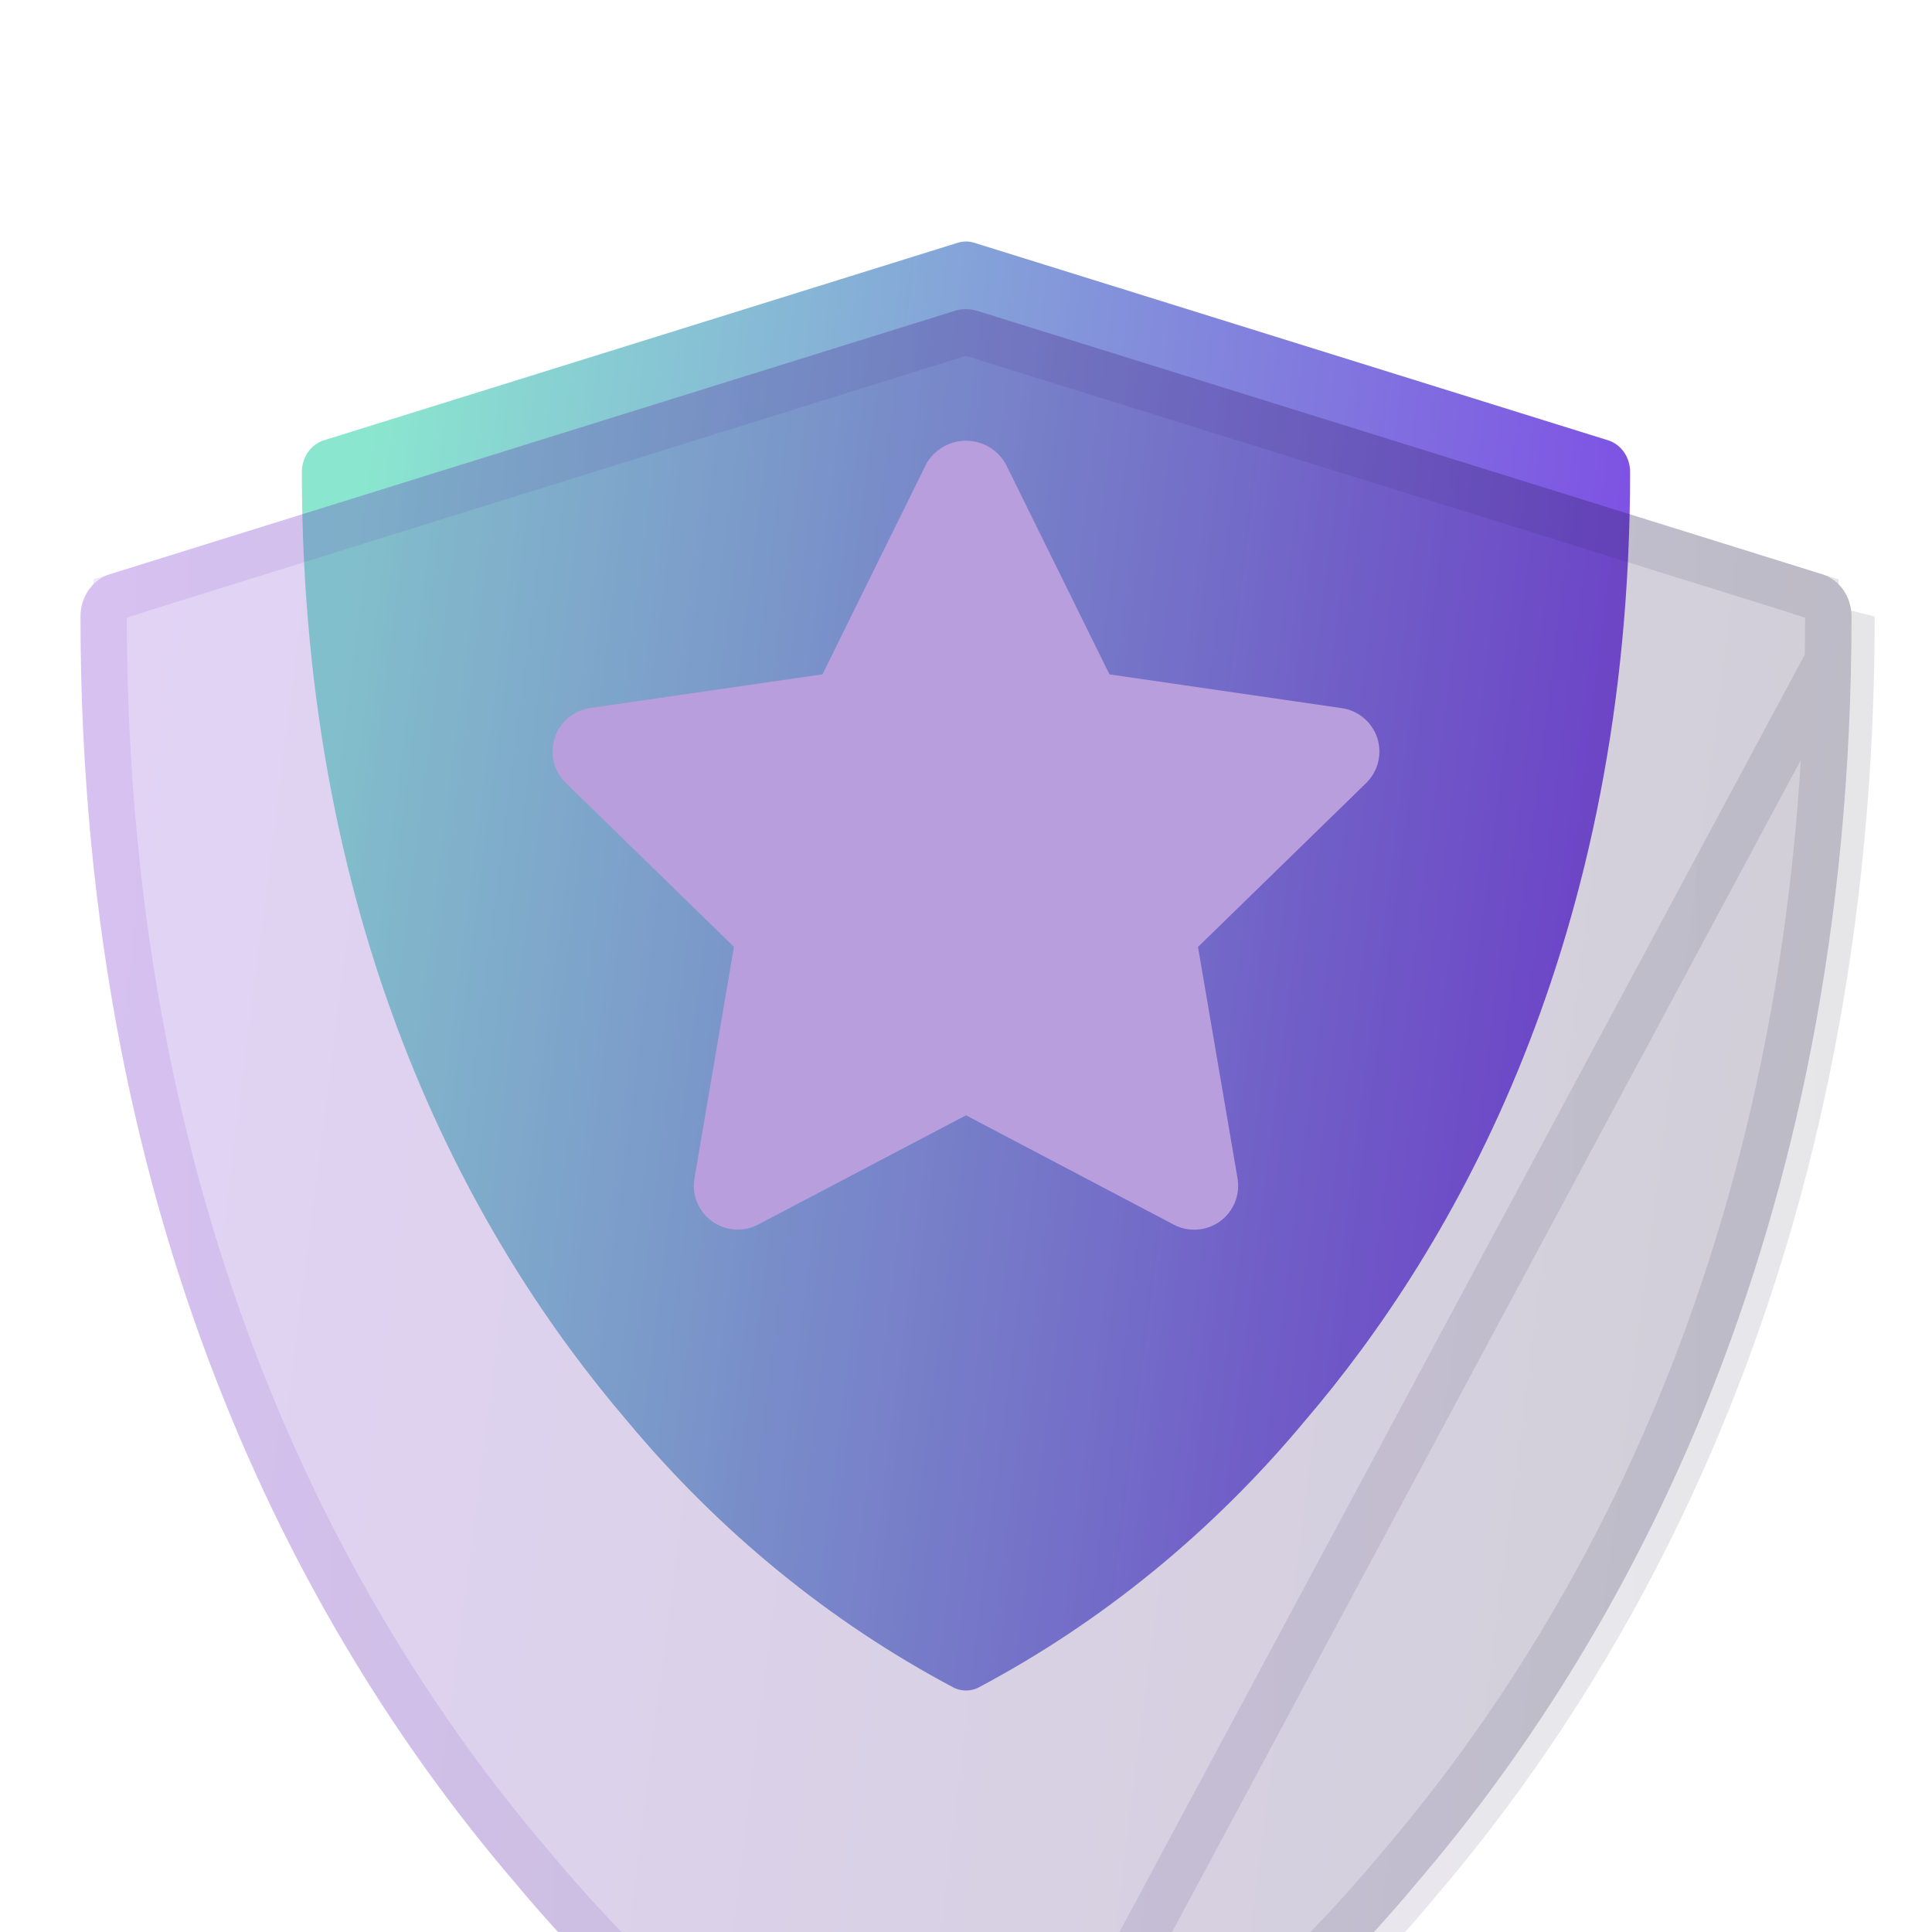<svg width="50" height="50" viewBox="0 0 50 50" fill="none" xmlns="http://www.w3.org/2000/svg">
<g id="shield-security">
<path id="accent" d="M41.62 11.396L25.214 6.283C25.074 6.239 24.926 6.239 24.786 6.283L8.38 11.396C8.216 11.447 8.072 11.555 7.97 11.703C7.868 11.85 7.812 12.031 7.812 12.216C7.812 24.381 12.387 32.282 16.226 36.768C18.617 39.641 21.491 41.987 24.692 43.681C24.789 43.727 24.894 43.75 25 43.75C25.106 43.75 25.21 43.727 25.308 43.681C28.508 41.987 31.382 39.641 33.774 36.768C37.612 32.282 42.187 24.381 42.187 12.216C42.187 12.031 42.132 11.85 42.03 11.703C41.927 11.555 41.783 11.447 41.62 11.396Z" fill="url(#paint0_linear_83_317)"/>
<g id="glass" filter="url(#filter0_bi_83_317)">
<path d="M47.16 6.862L25.285 0.043C25.099 -0.014 24.901 -0.014 24.715 0.043L2.84 6.862C2.622 6.929 2.43 7.073 2.294 7.27C2.157 7.467 2.083 7.708 2.083 7.955C2.083 24.174 8.183 34.709 13.301 40.691C16.49 44.521 20.322 47.65 24.59 49.908C24.719 49.969 24.859 50 25 50C25.141 50 25.281 49.969 25.41 49.908C29.678 47.65 33.51 44.521 36.699 40.691C41.817 34.709 47.917 24.174 47.917 7.955C47.917 7.708 47.843 7.467 47.706 7.27C47.57 7.073 47.378 6.929 47.16 6.862Z" fill="url(#paint1_linear_83_317)" fill-opacity="0.2"/>
<path d="M46.982 7.434L46.982 7.435C47.065 7.46 47.149 7.518 47.213 7.611C47.278 7.705 47.317 7.826 47.317 7.955V7.955C47.317 24.009 41.283 34.41 36.243 40.301L36.243 40.301L36.238 40.307C33.101 44.075 29.336 47.15 25.146 49.369C25.098 49.39 25.048 49.4 25 49.4C24.952 49.4 24.902 49.39 24.854 49.369C20.664 47.15 16.899 44.075 13.762 40.307L13.762 40.307L13.757 40.301C8.717 34.41 2.683 24.009 2.683 7.955L2.683 7.955C2.683 7.826 2.722 7.705 2.787 7.611C2.851 7.518 2.935 7.46 3.018 7.435L3.018 7.434L24.893 0.616C24.893 0.616 24.893 0.616 24.893 0.616C24.963 0.595 25.037 0.595 25.107 0.616C25.107 0.616 25.107 0.616 25.107 0.616L46.982 7.434ZM36.699 40.691C41.817 34.709 47.917 24.174 47.917 7.955L25.41 49.908C29.678 47.65 33.51 44.521 36.699 40.691Z" stroke="url(#paint2_linear_83_317)" stroke-opacity="0.1" stroke-width="1.2"/>
</g>
<path id="detail" d="M26.023 11.998L28.713 17.453L34.727 18.327C34.937 18.357 35.134 18.446 35.295 18.583C35.458 18.719 35.578 18.898 35.644 19.1C35.709 19.302 35.717 19.517 35.666 19.723C35.615 19.929 35.508 20.116 35.357 20.264L31.004 24.507L32.027 30.496C32.063 30.705 32.039 30.92 31.96 31.116C31.88 31.313 31.746 31.483 31.575 31.607C31.403 31.732 31.2 31.806 30.989 31.821C30.777 31.837 30.566 31.792 30.378 31.694L25 28.864L19.621 31.691C19.434 31.79 19.222 31.834 19.011 31.819C18.799 31.804 18.596 31.73 18.425 31.605C18.253 31.48 18.12 31.31 18.04 31.114C17.96 30.918 17.937 30.703 17.973 30.494L18.995 24.505L14.643 20.262C14.491 20.114 14.384 19.927 14.334 19.721C14.283 19.515 14.291 19.299 14.356 19.098C14.422 18.896 14.542 18.717 14.704 18.58C14.866 18.444 15.063 18.355 15.273 18.324L21.286 17.451L23.977 11.996C24.081 11.817 24.23 11.668 24.41 11.564C24.589 11.461 24.793 11.406 25 11.406C25.208 11.407 25.411 11.461 25.591 11.565C25.77 11.669 25.919 11.819 26.023 11.998Z" fill="#B99EDE"/>
</g>
<defs>
<filter id="filter0_bi_83_317" x="-21.917" y="-24" width="93.833" height="98" filterUnits="userSpaceOnUse" color-interpolation-filters="sRGB">
<feFlood flood-opacity="0" result="BackgroundImageFix"/>
<feGaussianBlur in="BackgroundImageFix" stdDeviation="12"/>
<feComposite in2="SourceAlpha" operator="in" result="effect1_backgroundBlur_83_317"/>
<feBlend mode="normal" in="SourceGraphic" in2="effect1_backgroundBlur_83_317" result="shape"/>
<feColorMatrix in="SourceAlpha" type="matrix" values="0 0 0 0 0 0 0 0 0 0 0 0 0 0 0 0 0 0 127 0" result="hardAlpha"/>
<feOffset dy="8"/>
<feGaussianBlur stdDeviation="6"/>
<feComposite in2="hardAlpha" operator="arithmetic" k2="-1" k3="1"/>
<feColorMatrix type="matrix" values="0 0 0 0 1 0 0 0 0 1 0 0 0 0 1 0 0 0 0.15 0"/>
<feBlend mode="normal" in2="shape" result="effect2_innerShadow_83_317"/>
</filter>
<linearGradient id="paint0_linear_83_317" x1="9.245" y1="13.75" x2="46.83" y2="18.535" gradientUnits="userSpaceOnUse">
<stop stop-color="#8AE6CF"/>
<stop offset="1" stop-color="#7C3AE7"/>
</linearGradient>
<linearGradient id="paint1_linear_83_317" x1="3.993" y1="10" x2="54.107" y2="16.38" gradientUnits="userSpaceOnUse">
<stop stop-color="#6C23CC"/>
<stop offset="1" stop-color="#0D0D26"/>
</linearGradient>
<linearGradient id="paint2_linear_83_317" x1="3.516" y1="2.273" x2="47.917" y2="2.273" gradientUnits="userSpaceOnUse">
<stop stop-color="#6C23CC"/>
<stop offset="1" stop-color="#0D0D26"/>
</linearGradient>
</defs>
</svg>
